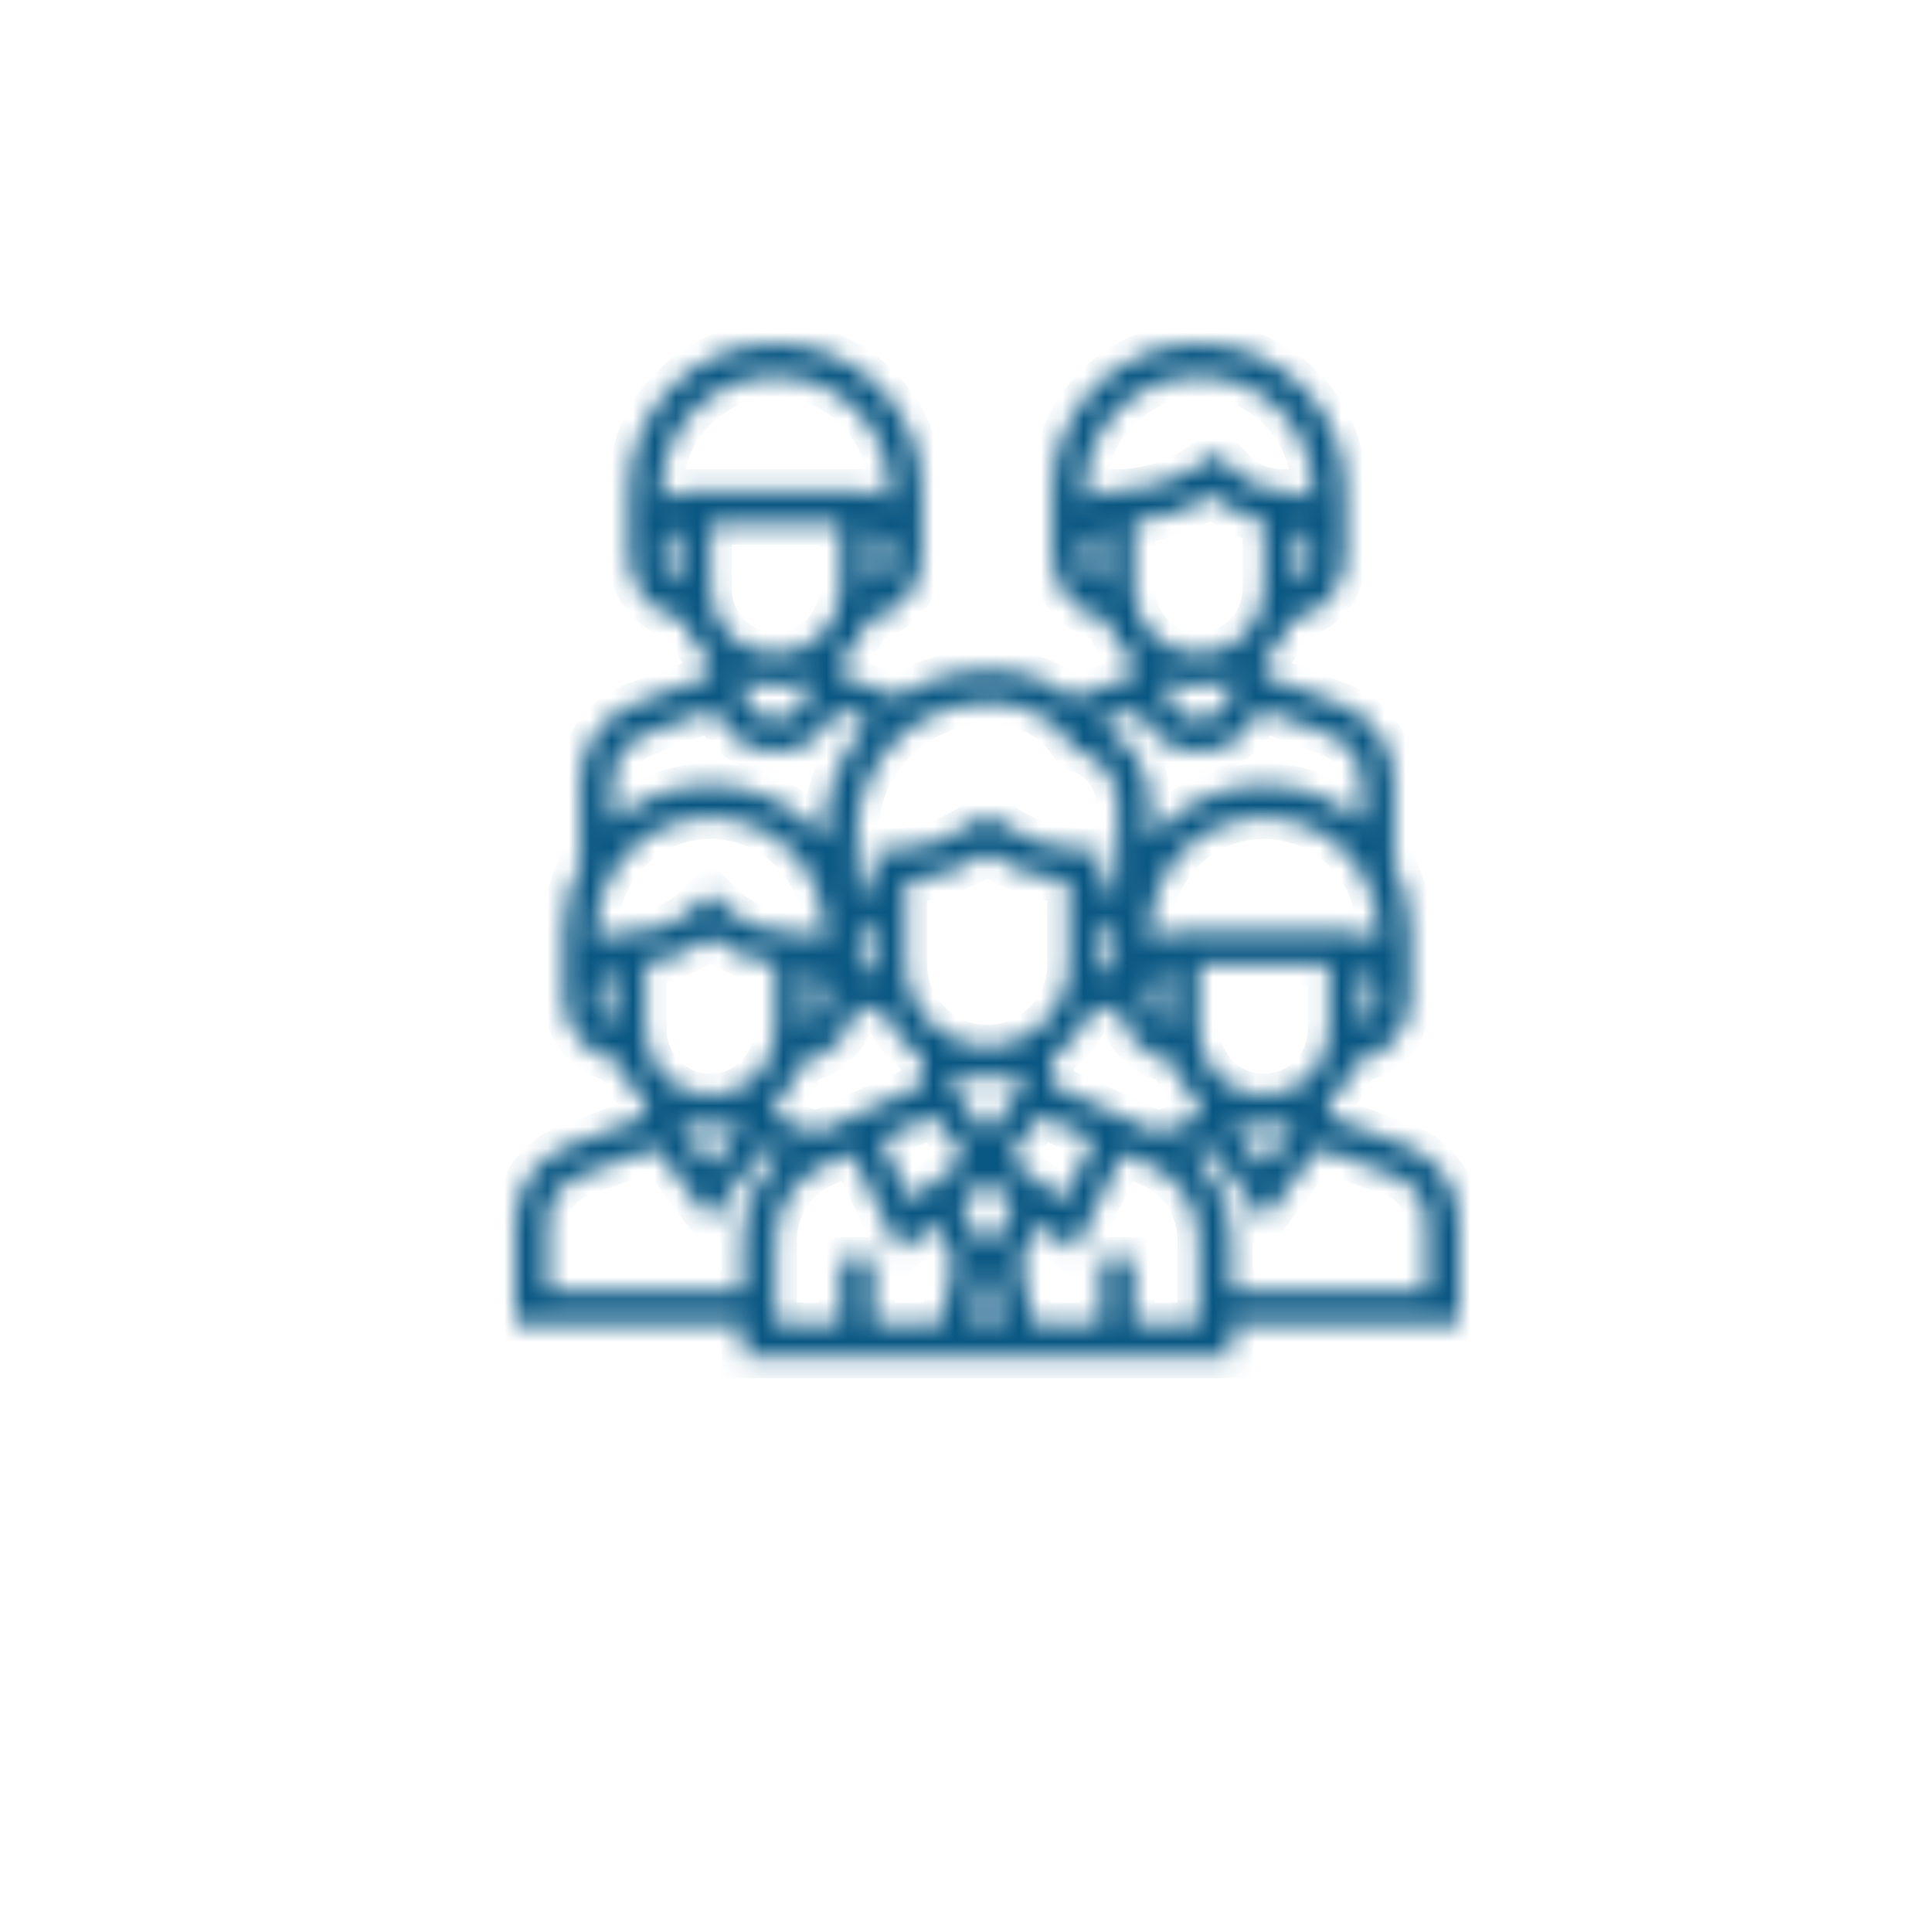 <svg width="89" height="90" viewBox="0 0 89 90" fill="none" xmlns="http://www.w3.org/2000/svg">
<g filter="url(#filter0_df)">
<circle cx="44.5" cy="41.5" r="40.5" fill="white"/>
</g>
<mask id="path-2-inside-1" fill="white">
<path d="M68 56.936C68 55.358 67.011 53.926 65.539 53.372L61.931 52.014V51.37C62.505 50.852 62.947 50.193 63.202 49.445C64.631 49.199 65.724 47.955 65.724 46.452V43.407C65.724 42.281 65.447 41.22 64.966 40.282V36.381C64.966 34.803 63.976 33.371 62.504 32.817L58.897 31.46V30.815C59.471 30.298 59.913 29.639 60.167 28.89C61.596 28.644 62.69 27.4 62.69 25.897V22.852C62.69 19.074 59.627 16 55.862 16C52.097 16 49.035 19.074 49.035 22.852V25.897C49.035 27.4 50.128 28.644 51.557 28.89C51.811 29.638 52.253 30.297 52.828 30.815V31.46L49.977 32.532C48.948 31.7 47.66 31.226 46.3 31.226H46C44.471 31.226 43.05 31.686 41.857 32.47L39.172 31.46V30.815C39.747 30.298 40.189 29.639 40.443 28.89C41.872 28.644 42.965 27.4 42.965 25.897V22.852C42.965 19.074 39.903 16 36.138 16C32.373 16 29.31 19.074 29.31 22.852V25.897C29.31 27.4 30.404 28.644 31.833 28.89C32.087 29.638 32.529 30.297 33.103 30.815V31.46L29.496 32.818C28.024 33.371 27.035 34.803 27.035 36.381V40.282C26.553 41.22 26.276 42.281 26.276 43.407V46.452C26.276 47.955 27.369 49.199 28.798 49.445C29.052 50.193 29.495 50.852 30.069 51.37V52.014L26.462 53.372C24.989 53.926 24 55.358 24 56.936V61.677H34.621V63.2H57.379V61.677H68V56.936ZM55.862 52.026L53.971 52.782L49.035 50.529V49.296C49.794 48.763 50.405 48.036 50.803 47.187C51.275 47.148 51.715 47.004 52.101 46.771C52.245 48.127 53.266 49.217 54.591 49.444C54.846 50.193 55.288 50.852 55.862 51.37V52.026ZM45.863 59.394H46.137L46.592 61.677H45.408L45.863 59.394ZM46.29 57.871H45.71L44.785 56.015L46 55.039L47.215 56.015L46.29 57.871ZM38.029 52.781L36.138 52.026V51.37C36.712 50.852 37.154 50.193 37.408 49.445C38.734 49.217 39.755 48.128 39.898 46.772C40.284 47.004 40.724 47.148 41.196 47.188C41.594 48.037 42.205 48.764 42.965 49.296V50.53L38.029 52.781ZM30.069 47.974V44.877C31.18 44.76 32.227 44.354 33.103 43.662C33.98 44.354 35.027 44.76 36.138 44.877V47.974C36.138 49.654 34.777 51.019 33.103 51.019C31.43 51.019 30.069 49.654 30.069 47.974ZM33.103 38.077C36.031 38.077 38.414 40.468 38.414 43.407V43.83C37.966 43.568 37.452 43.407 36.897 43.407H36.766C35.585 43.407 34.474 42.945 33.64 42.107L33.103 41.568L32.567 42.107C31.732 42.945 30.622 43.407 29.441 43.407H29.31C28.755 43.407 28.241 43.568 27.793 43.83V43.407C27.793 40.468 30.176 38.077 33.103 38.077ZM40.721 45.495C40.253 45.236 39.931 44.742 39.931 44.168C39.931 43.607 40.238 43.121 40.69 42.857V44.929C40.69 45.12 40.701 45.309 40.721 45.495ZM37.655 45.141C38.107 45.405 38.414 45.891 38.414 46.452C38.414 47.013 38.107 47.498 37.655 47.763V45.141ZM47.517 50.766L46 52.795L44.483 50.766V50.033C44.964 50.178 45.473 50.258 46 50.258C46.527 50.258 47.036 50.178 47.517 50.033V50.766ZM46 48.736C43.909 48.736 42.207 47.028 42.207 44.929V41.088C43.559 40.964 44.857 40.509 46 39.754C47.143 40.509 48.441 40.964 49.793 41.088V44.929C49.793 47.028 48.091 48.736 46 48.736ZM43.483 51.966L44.952 53.931L42.465 55.927L41.046 53.078L43.483 51.966ZM47.048 53.931L48.517 51.966L50.954 53.077L49.535 55.926L47.048 53.931ZM51.31 44.929V42.857C51.762 43.121 52.069 43.607 52.069 44.168C52.069 44.742 51.747 45.236 51.279 45.495C51.299 45.309 51.31 45.12 51.31 44.929ZM64.207 43.407V43.83C63.759 43.568 63.245 43.407 62.69 43.407H55.103C54.548 43.407 54.034 43.568 53.586 43.83V43.407C53.586 40.468 55.969 38.077 58.897 38.077C61.824 38.077 64.207 40.468 64.207 43.407ZM54.345 47.763C53.893 47.498 53.586 47.013 53.586 46.452C53.586 45.891 53.893 45.405 54.345 45.141V47.763ZM57.379 52.275C57.855 52.445 58.364 52.542 58.897 52.542C59.429 52.542 59.938 52.444 60.414 52.275V52.288L58.897 54.319L57.379 52.288V52.275ZM58.897 51.019C57.223 51.019 55.862 49.654 55.862 47.974V44.929H61.931V47.974C61.931 49.654 60.57 51.019 58.897 51.019ZM63.448 47.763V45.141C63.9 45.406 64.207 45.891 64.207 46.452C64.207 47.013 63.9 47.498 63.448 47.763ZM63.448 36.381V38.314C62.239 37.224 60.646 36.555 58.897 36.555C56.753 36.555 54.839 37.554 53.586 39.11V37.44C53.586 35.812 52.63 34.365 51.174 33.709L53.017 33.015C53.44 34.187 54.55 35.032 55.862 35.032C57.175 35.032 58.284 34.187 58.706 33.014L61.971 34.243C62.855 34.575 63.448 35.434 63.448 36.381ZM55.862 30.465C54.188 30.465 52.828 29.099 52.828 27.419V24.32C54.14 24.199 55.405 23.786 56.523 23.069L56.529 23.075C57.172 23.72 58.008 24.146 58.897 24.304V27.419C58.897 29.099 57.536 30.465 55.862 30.465ZM60.414 27.208V24.586C60.865 24.851 61.172 25.337 61.172 25.898C61.172 26.458 60.865 26.944 60.414 27.208ZM55.862 17.523C58.789 17.523 61.172 19.913 61.172 22.852V23.275C60.724 23.013 60.21 22.852 59.655 22.852C58.891 22.852 58.142 22.54 57.602 21.998L56.717 21.11L55.817 21.713C54.704 22.457 53.407 22.852 52.069 22.852C51.514 22.852 51 23.013 50.552 23.275V22.852C50.552 19.913 52.935 17.523 55.862 17.523ZM50.552 25.897C50.552 25.336 50.859 24.85 51.31 24.586V27.207C50.859 26.944 50.552 26.458 50.552 25.897ZM55.862 31.987C56.395 31.987 56.904 31.89 57.379 31.721V31.987C57.379 32.827 56.699 33.51 55.862 33.51C55.025 33.51 54.345 32.827 54.345 31.987V31.721C54.82 31.89 55.329 31.987 55.862 31.987ZM46.3 32.748C47.758 32.748 49.112 33.475 49.92 34.694L50.065 34.911L50.311 34.994C51.363 35.344 52.069 36.328 52.069 37.44V41.546C51.834 41.408 51.58 41.301 51.31 41.231V39.6H50.552C49.213 39.6 47.917 39.206 46.803 38.461L46 37.923L45.197 38.461C44.083 39.206 42.787 39.6 41.448 39.6H40.69V41.231C40.42 41.301 40.166 41.408 39.931 41.546V38.839C39.931 35.481 42.654 32.748 46 32.748H46.3ZM36.138 30.465C34.464 30.465 33.103 29.099 33.103 27.419V24.374H39.172V27.419C39.172 29.099 37.812 30.465 36.138 30.465ZM40.69 27.208V24.586C41.141 24.851 41.448 25.337 41.448 25.898C41.448 26.458 41.141 26.944 40.69 27.208ZM36.138 17.523C39.065 17.523 41.448 19.913 41.448 22.852V23.275C41 23.013 40.486 22.852 39.931 22.852H32.345C31.79 22.852 31.276 23.013 30.828 23.275V22.852C30.828 19.913 33.211 17.523 36.138 17.523ZM30.828 25.897C30.828 25.336 31.135 24.85 31.586 24.586V27.207C31.135 26.944 30.828 26.458 30.828 25.897ZM36.138 31.987C36.671 31.987 37.18 31.89 37.655 31.721V31.987C37.655 32.827 36.975 33.51 36.138 33.51C35.301 33.51 34.621 32.827 34.621 31.987V31.721C35.096 31.89 35.605 31.987 36.138 31.987ZM30.029 34.243L33.293 33.014C33.716 34.187 34.825 35.032 36.138 35.032C37.45 35.032 38.56 34.187 38.982 33.014L40.517 33.592C39.218 34.958 38.414 36.805 38.414 38.839V39.11C37.161 37.554 35.247 36.555 33.103 36.555C31.354 36.555 29.761 37.224 28.552 38.314V36.381C28.552 35.434 29.145 34.575 30.029 34.243ZM27.793 46.452C27.793 45.891 28.1 45.405 28.552 45.141V47.762C28.1 47.498 27.793 47.013 27.793 46.452ZM33.103 52.542C33.636 52.542 34.145 52.444 34.621 52.275V52.288L33.103 54.319L31.586 52.288V52.275C32.062 52.444 32.571 52.542 33.103 52.542ZM25.517 60.155V56.936C25.517 55.989 26.111 55.13 26.994 54.798L30.562 53.456L33.103 56.856L35.638 53.465L36.418 53.777C35.297 54.773 34.621 56.219 34.621 57.767V60.155H25.517ZM36.138 57.767C36.138 56.278 37.01 54.918 38.362 54.301L39.664 53.707L41.949 58.292L43.575 56.987L44.447 58.739L43.861 61.677H40.69V58.632H39.172V61.677H36.138V57.767ZM55.862 61.677H52.828V58.632H51.31V61.677H48.139L47.553 58.739L48.426 56.987L50.052 58.292L52.336 53.707L53.638 54.301C54.99 54.918 55.862 56.279 55.862 57.767V61.677ZM66.483 60.155H57.379V57.767C57.379 56.219 56.703 54.773 55.582 53.777L56.362 53.465L58.897 56.856L61.438 53.456L65.006 54.798C65.889 55.13 66.483 55.989 66.483 56.936V60.155Z"/>
</mask>
<path d="M68 56.936C68 55.358 67.011 53.926 65.539 53.372L61.931 52.014V51.37C62.505 50.852 62.947 50.193 63.202 49.445C64.631 49.199 65.724 47.955 65.724 46.452V43.407C65.724 42.281 65.447 41.22 64.966 40.282V36.381C64.966 34.803 63.976 33.371 62.504 32.817L58.897 31.46V30.815C59.471 30.298 59.913 29.639 60.167 28.89C61.596 28.644 62.69 27.4 62.69 25.897V22.852C62.69 19.074 59.627 16 55.862 16C52.097 16 49.035 19.074 49.035 22.852V25.897C49.035 27.4 50.128 28.644 51.557 28.89C51.811 29.638 52.253 30.297 52.828 30.815V31.46L49.977 32.532C48.948 31.7 47.66 31.226 46.3 31.226H46C44.471 31.226 43.05 31.686 41.857 32.47L39.172 31.46V30.815C39.747 30.298 40.189 29.639 40.443 28.89C41.872 28.644 42.965 27.4 42.965 25.897V22.852C42.965 19.074 39.903 16 36.138 16C32.373 16 29.31 19.074 29.31 22.852V25.897C29.31 27.4 30.404 28.644 31.833 28.89C32.087 29.638 32.529 30.297 33.103 30.815V31.46L29.496 32.818C28.024 33.371 27.035 34.803 27.035 36.381V40.282C26.553 41.22 26.276 42.281 26.276 43.407V46.452C26.276 47.955 27.369 49.199 28.798 49.445C29.052 50.193 29.495 50.852 30.069 51.37V52.014L26.462 53.372C24.989 53.926 24 55.358 24 56.936V61.677H34.621V63.2H57.379V61.677H68V56.936ZM55.862 52.026L53.971 52.782L49.035 50.529V49.296C49.794 48.763 50.405 48.036 50.803 47.187C51.275 47.148 51.715 47.004 52.101 46.771C52.245 48.127 53.266 49.217 54.591 49.444C54.846 50.193 55.288 50.852 55.862 51.37V52.026ZM45.863 59.394H46.137L46.592 61.677H45.408L45.863 59.394ZM46.29 57.871H45.71L44.785 56.015L46 55.039L47.215 56.015L46.29 57.871ZM38.029 52.781L36.138 52.026V51.37C36.712 50.852 37.154 50.193 37.408 49.445C38.734 49.217 39.755 48.128 39.898 46.772C40.284 47.004 40.724 47.148 41.196 47.188C41.594 48.037 42.205 48.764 42.965 49.296V50.53L38.029 52.781ZM30.069 47.974V44.877C31.18 44.76 32.227 44.354 33.103 43.662C33.98 44.354 35.027 44.76 36.138 44.877V47.974C36.138 49.654 34.777 51.019 33.103 51.019C31.43 51.019 30.069 49.654 30.069 47.974ZM33.103 38.077C36.031 38.077 38.414 40.468 38.414 43.407V43.83C37.966 43.568 37.452 43.407 36.897 43.407H36.766C35.585 43.407 34.474 42.945 33.64 42.107L33.103 41.568L32.567 42.107C31.732 42.945 30.622 43.407 29.441 43.407H29.31C28.755 43.407 28.241 43.568 27.793 43.83V43.407C27.793 40.468 30.176 38.077 33.103 38.077ZM40.721 45.495C40.253 45.236 39.931 44.742 39.931 44.168C39.931 43.607 40.238 43.121 40.69 42.857V44.929C40.69 45.12 40.701 45.309 40.721 45.495ZM37.655 45.141C38.107 45.405 38.414 45.891 38.414 46.452C38.414 47.013 38.107 47.498 37.655 47.763V45.141ZM47.517 50.766L46 52.795L44.483 50.766V50.033C44.964 50.178 45.473 50.258 46 50.258C46.527 50.258 47.036 50.178 47.517 50.033V50.766ZM46 48.736C43.909 48.736 42.207 47.028 42.207 44.929V41.088C43.559 40.964 44.857 40.509 46 39.754C47.143 40.509 48.441 40.964 49.793 41.088V44.929C49.793 47.028 48.091 48.736 46 48.736ZM43.483 51.966L44.952 53.931L42.465 55.927L41.046 53.078L43.483 51.966ZM47.048 53.931L48.517 51.966L50.954 53.077L49.535 55.926L47.048 53.931ZM51.31 44.929V42.857C51.762 43.121 52.069 43.607 52.069 44.168C52.069 44.742 51.747 45.236 51.279 45.495C51.299 45.309 51.31 45.12 51.31 44.929ZM64.207 43.407V43.83C63.759 43.568 63.245 43.407 62.69 43.407H55.103C54.548 43.407 54.034 43.568 53.586 43.83V43.407C53.586 40.468 55.969 38.077 58.897 38.077C61.824 38.077 64.207 40.468 64.207 43.407ZM54.345 47.763C53.893 47.498 53.586 47.013 53.586 46.452C53.586 45.891 53.893 45.405 54.345 45.141V47.763ZM57.379 52.275C57.855 52.445 58.364 52.542 58.897 52.542C59.429 52.542 59.938 52.444 60.414 52.275V52.288L58.897 54.319L57.379 52.288V52.275ZM58.897 51.019C57.223 51.019 55.862 49.654 55.862 47.974V44.929H61.931V47.974C61.931 49.654 60.57 51.019 58.897 51.019ZM63.448 47.763V45.141C63.9 45.406 64.207 45.891 64.207 46.452C64.207 47.013 63.9 47.498 63.448 47.763ZM63.448 36.381V38.314C62.239 37.224 60.646 36.555 58.897 36.555C56.753 36.555 54.839 37.554 53.586 39.11V37.44C53.586 35.812 52.63 34.365 51.174 33.709L53.017 33.015C53.44 34.187 54.55 35.032 55.862 35.032C57.175 35.032 58.284 34.187 58.706 33.014L61.971 34.243C62.855 34.575 63.448 35.434 63.448 36.381ZM55.862 30.465C54.188 30.465 52.828 29.099 52.828 27.419V24.32C54.14 24.199 55.405 23.786 56.523 23.069L56.529 23.075C57.172 23.72 58.008 24.146 58.897 24.304V27.419C58.897 29.099 57.536 30.465 55.862 30.465ZM60.414 27.208V24.586C60.865 24.851 61.172 25.337 61.172 25.898C61.172 26.458 60.865 26.944 60.414 27.208ZM55.862 17.523C58.789 17.523 61.172 19.913 61.172 22.852V23.275C60.724 23.013 60.21 22.852 59.655 22.852C58.891 22.852 58.142 22.54 57.602 21.998L56.717 21.11L55.817 21.713C54.704 22.457 53.407 22.852 52.069 22.852C51.514 22.852 51 23.013 50.552 23.275V22.852C50.552 19.913 52.935 17.523 55.862 17.523ZM50.552 25.897C50.552 25.336 50.859 24.85 51.31 24.586V27.207C50.859 26.944 50.552 26.458 50.552 25.897ZM55.862 31.987C56.395 31.987 56.904 31.89 57.379 31.721V31.987C57.379 32.827 56.699 33.51 55.862 33.51C55.025 33.51 54.345 32.827 54.345 31.987V31.721C54.82 31.89 55.329 31.987 55.862 31.987ZM46.3 32.748C47.758 32.748 49.112 33.475 49.92 34.694L50.065 34.911L50.311 34.994C51.363 35.344 52.069 36.328 52.069 37.44V41.546C51.834 41.408 51.58 41.301 51.31 41.231V39.6H50.552C49.213 39.6 47.917 39.206 46.803 38.461L46 37.923L45.197 38.461C44.083 39.206 42.787 39.6 41.448 39.6H40.69V41.231C40.42 41.301 40.166 41.408 39.931 41.546V38.839C39.931 35.481 42.654 32.748 46 32.748H46.3ZM36.138 30.465C34.464 30.465 33.103 29.099 33.103 27.419V24.374H39.172V27.419C39.172 29.099 37.812 30.465 36.138 30.465ZM40.69 27.208V24.586C41.141 24.851 41.448 25.337 41.448 25.898C41.448 26.458 41.141 26.944 40.69 27.208ZM36.138 17.523C39.065 17.523 41.448 19.913 41.448 22.852V23.275C41 23.013 40.486 22.852 39.931 22.852H32.345C31.79 22.852 31.276 23.013 30.828 23.275V22.852C30.828 19.913 33.211 17.523 36.138 17.523ZM30.828 25.897C30.828 25.336 31.135 24.85 31.586 24.586V27.207C31.135 26.944 30.828 26.458 30.828 25.897ZM36.138 31.987C36.671 31.987 37.18 31.89 37.655 31.721V31.987C37.655 32.827 36.975 33.51 36.138 33.51C35.301 33.51 34.621 32.827 34.621 31.987V31.721C35.096 31.89 35.605 31.987 36.138 31.987ZM30.029 34.243L33.293 33.014C33.716 34.187 34.825 35.032 36.138 35.032C37.45 35.032 38.56 34.187 38.982 33.014L40.517 33.592C39.218 34.958 38.414 36.805 38.414 38.839V39.11C37.161 37.554 35.247 36.555 33.103 36.555C31.354 36.555 29.761 37.224 28.552 38.314V36.381C28.552 35.434 29.145 34.575 30.029 34.243ZM27.793 46.452C27.793 45.891 28.1 45.405 28.552 45.141V47.762C28.1 47.498 27.793 47.013 27.793 46.452ZM33.103 52.542C33.636 52.542 34.145 52.444 34.621 52.275V52.288L33.103 54.319L31.586 52.288V52.275C32.062 52.444 32.571 52.542 33.103 52.542ZM25.517 60.155V56.936C25.517 55.989 26.111 55.13 26.994 54.798L30.562 53.456L33.103 56.856L35.638 53.465L36.418 53.777C35.297 54.773 34.621 56.219 34.621 57.767V60.155H25.517ZM36.138 57.767C36.138 56.278 37.01 54.918 38.362 54.301L39.664 53.707L41.949 58.292L43.575 56.987L44.447 58.739L43.861 61.677H40.69V58.632H39.172V61.677H36.138V57.767ZM55.862 61.677H52.828V58.632H51.31V61.677H48.139L47.553 58.739L48.426 56.987L50.052 58.292L52.336 53.707L53.638 54.301C54.99 54.918 55.862 56.279 55.862 57.767V61.677ZM66.483 60.155H57.379V57.767C57.379 56.219 56.703 54.773 55.582 53.777L56.362 53.465L58.897 56.856L61.438 53.456L65.006 54.798C65.889 55.13 66.483 55.989 66.483 56.936V60.155Z" fill="white" stroke="#095783" stroke-width="2" mask="url(#path-2-inside-1)"/>
<defs>
<filter id="filter0_df" x="0" y="0" width="89" height="90" filterUnits="userSpaceOnUse" color-interpolation-filters="sRGB">
<feFlood flood-opacity="0" result="BackgroundImageFix"/>
<feColorMatrix in="SourceAlpha" type="matrix" values="0 0 0 0 0 0 0 0 0 0 0 0 0 0 0 0 0 0 127 0" result="hardAlpha"/>
<feOffset dy="4"/>
<feGaussianBlur stdDeviation="2"/>
<feColorMatrix type="matrix" values="0 0 0 0 0.454 0 0 0 0 0.452 0 0 0 0 0.452 0 0 0 0.25 0"/>
<feBlend mode="normal" in2="BackgroundImageFix" result="effect1_dropShadow"/>
<feBlend mode="normal" in="SourceGraphic" in2="effect1_dropShadow" result="shape"/>
<feGaussianBlur stdDeviation="0.5" result="effect2_foregroundBlur"/>
</filter>
</defs>
</svg>
